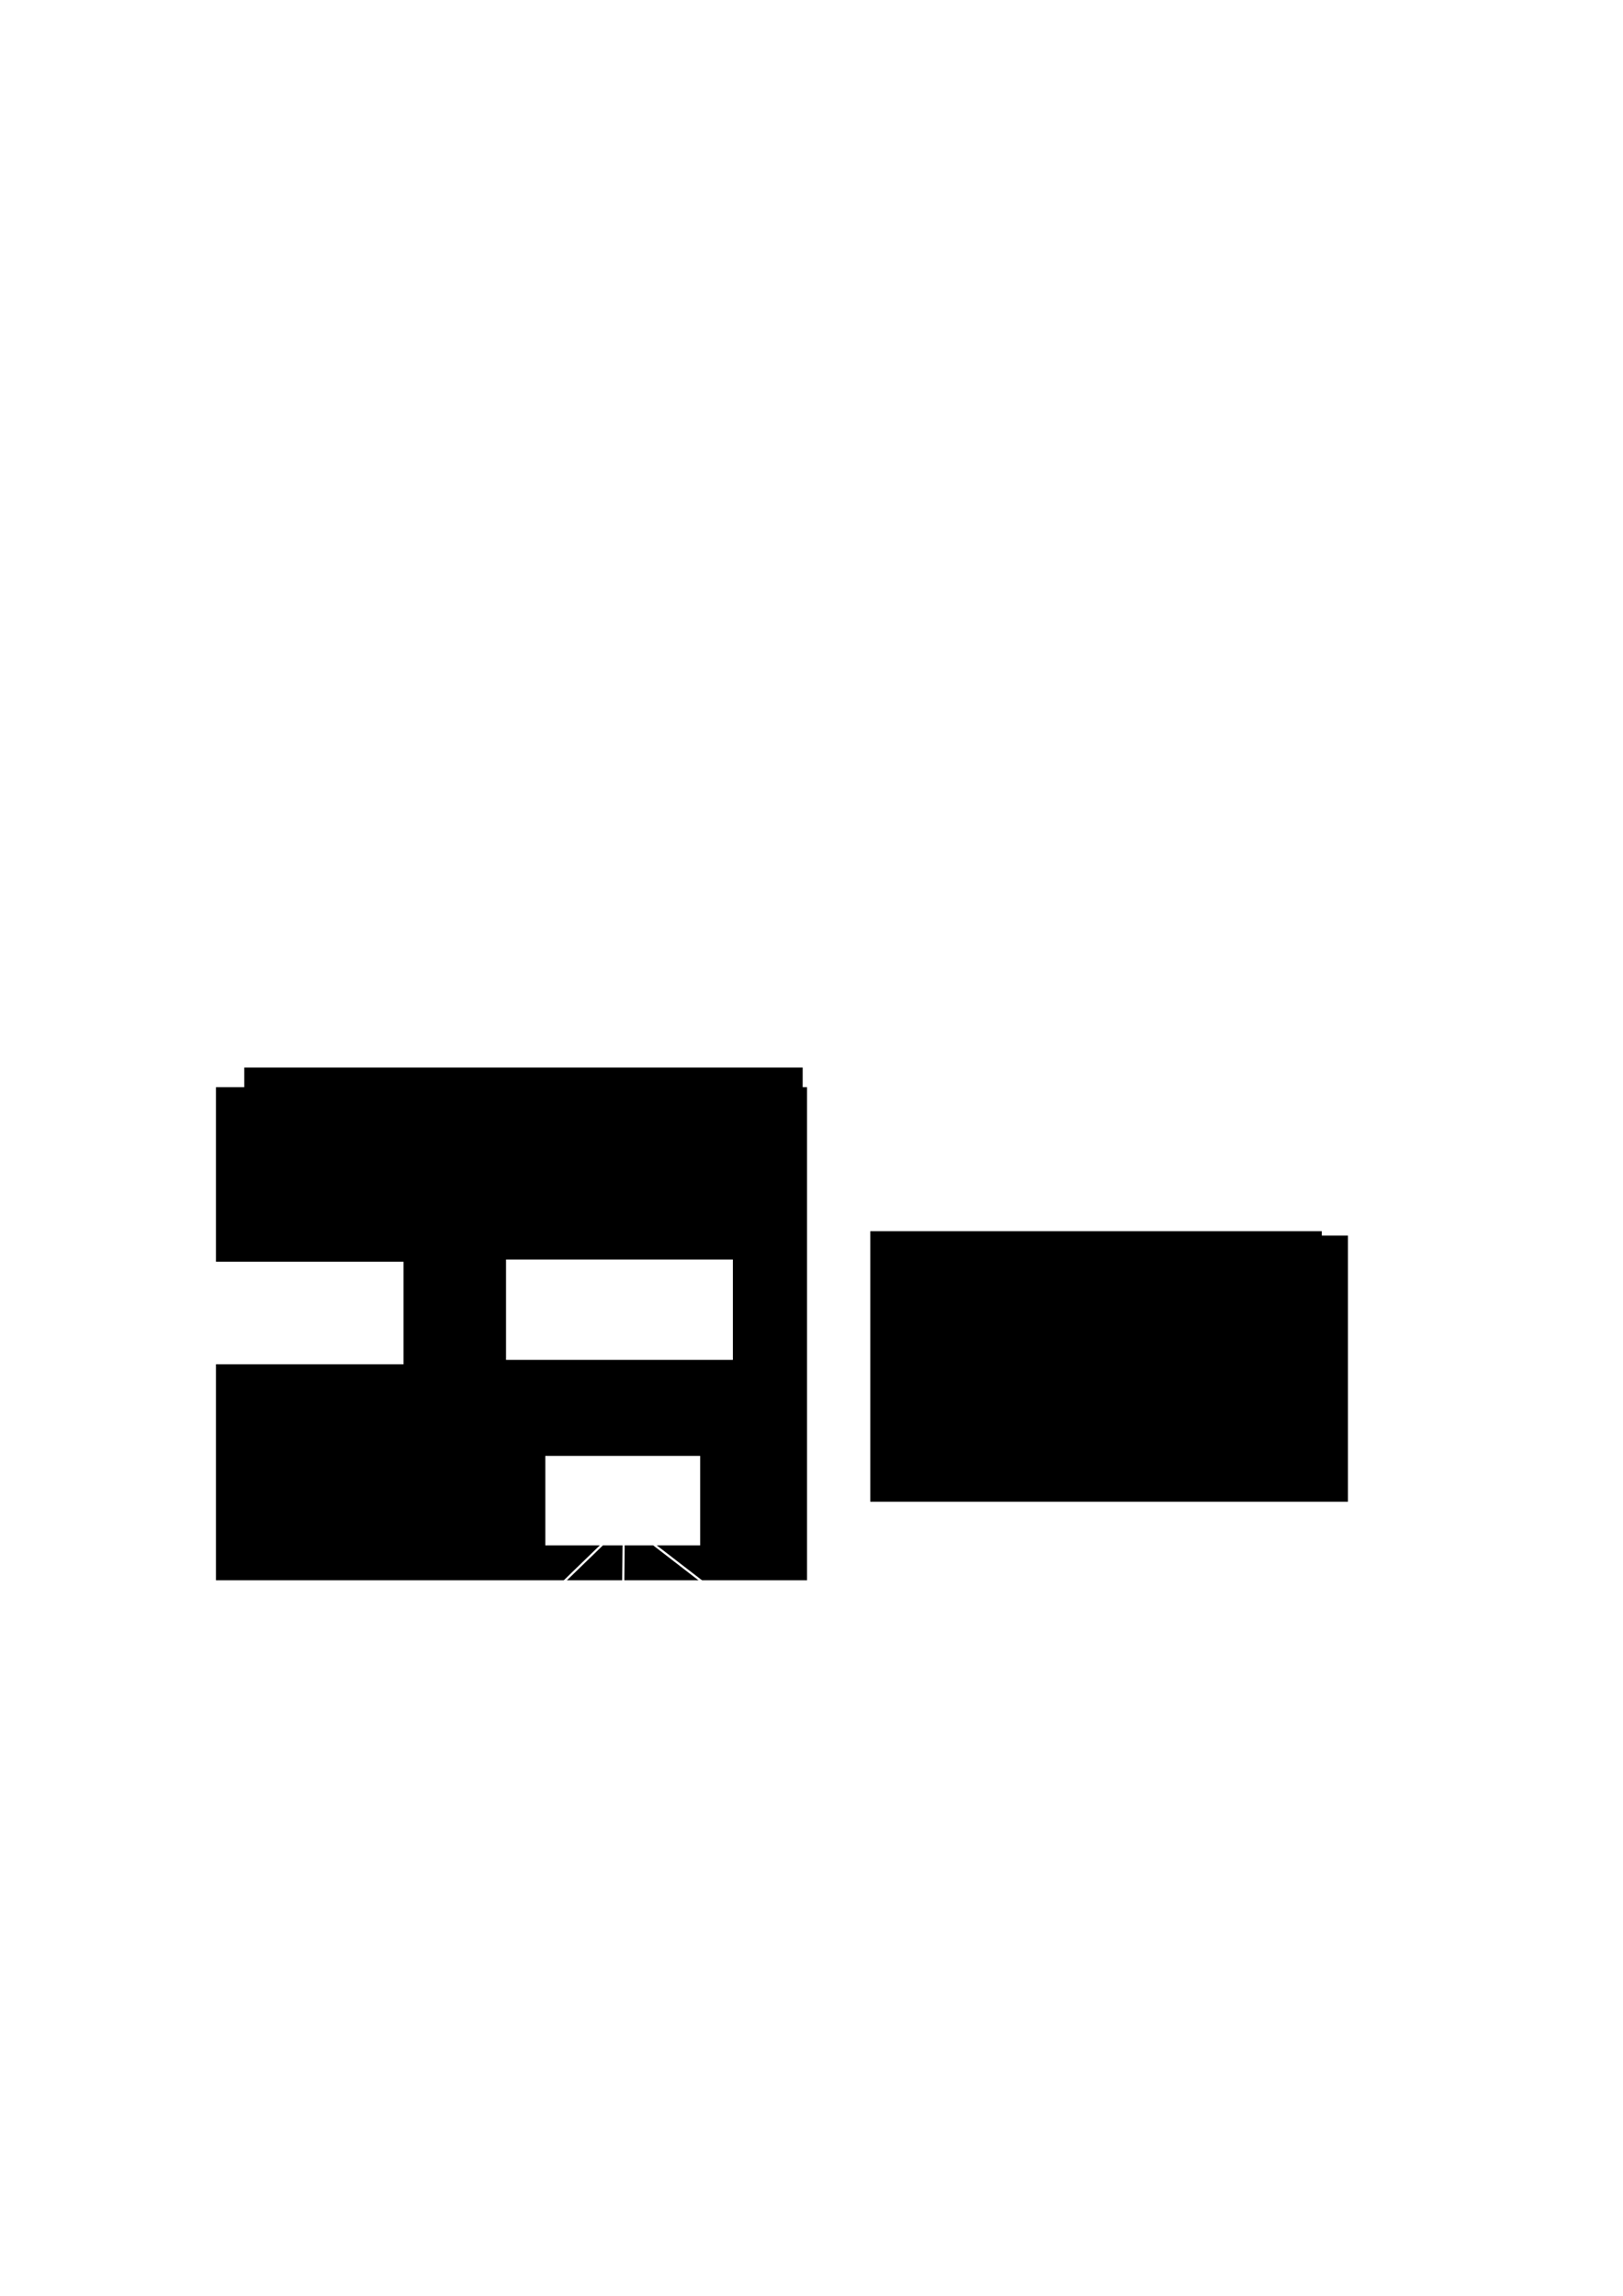 <?xml version="1.0" encoding="UTF-8" standalone="no"?>
<!-- Created with Inkscape (http://www.inkscape.org/) -->

<svg
   xmlns:dc="http://purl.org/dc/elements/1.1/"
   xmlns:cc="http://creativecommons.org/ns#"
   xmlns:rdf="http://www.w3.org/1999/02/22-rdf-syntax-ns#"
   xmlns:svg="http://www.w3.org/2000/svg"
   xmlns="http://www.w3.org/2000/svg"
   xmlns:sodipodi="http://sodipodi.sourceforge.net/DTD/sodipodi-0.dtd"
   xmlns:inkscape="http://www.inkscape.org/namespaces/inkscape"
   width="744.094"
   height="1052.362"
   id="svg2"
   version="1.1"
   inkscape:version="0.48.4 r9939"
   sodipodi:docname="new-logic-brainstorm.svg"
   inkscape:export-filename="/home/yky/Documents/new-logic-brainstorm.png"
   inkscape:export-xdpi="100"
   inkscape:export-ydpi="100">
  <sodipodi:namedview
     id="base"
     pagecolor="#000000"
     bordercolor="#666666"
     borderopacity="1.0"
     inkscape:pageopacity="1"
     inkscape:pageshadow="2"
     inkscape:zoom="1"
     inkscape:cx="365"
     inkscape:cy="487"
     inkscape:document-units="px"
     inkscape:current-layer="layer1"
     showgrid="false"
     inkscape:window-width="997"
     inkscape:window-height="999"
     inkscape:window-x="27"
     inkscape:window-y="11"
     inkscape:window-maximized="0" />
  <defs
     id="defs4">
    <marker
       style="overflow:visible"
       id="Arrow1Lstart"
       refX="0.0"
       refY="0.0"
       orient="auto"
       inkscape:stockid="Arrow1Lstart">
      <path
         transform="scale(0.8) translate(12.5,0)"
         style="fill-rule:evenodd;stroke:#000000;stroke-width:1.0pt"
         d="M 0.0,0.0 L 5.0,-5.0 L -12.5,0.0 L 5.0,5.0 L 0.0,0.0 z "
         id="path3936" />
    </marker>
    <marker
       style="overflow:visible;"
       id="Arrow1Lend"
       refX="0.0"
       refY="0.0"
       orient="auto"
       inkscape:stockid="Arrow1Lend">
      <path
         transform="scale(0.8) rotate(180) translate(12.5,0)"
         style="fill-rule:evenodd;stroke:#000000;stroke-width:1.0pt;"
         d="M 0.0,0.0 L 5.0,-5.0 L -12.5,0.0 L 5.0,5.0 L 0.0,0.0 z "
         id="path3939" />
    </marker>
    <marker
       style="overflow:visible"
       id="Arrow1Lend-8"
       refX="0"
       refY="0"
       orient="auto"
       inkscape:stockid="Arrow1Lend">
      <path
         transform="matrix(-0.8,0,0,-0.8,-10,0)"
         style="fill-rule:evenodd;stroke:#000000;stroke-width:1pt"
         d="M 0,0 5,-5 -12.5,0 5,5 0,0 z"
         id="path3939-9"
         inkscape:connector-curvature="0" />
    </marker>
    <marker
       style="overflow:visible"
       id="marker6044"
       refX="0"
       refY="0"
       orient="auto"
       inkscape:stockid="Arrow1Lend">
      <path
         transform="matrix(-0.8,0,0,-0.8,-10,0)"
         style="fill-rule:evenodd;stroke:#000000;stroke-width:1pt"
         d="M 0,0 5,-5 -12.5,0 5,5 0,0 z"
         id="path6046"
         inkscape:connector-curvature="0" />
    </marker>
    <marker
       style="overflow:visible"
       id="Arrow1Lend-4"
       refX="0"
       refY="0"
       orient="auto"
       inkscape:stockid="Arrow1Lend">
      <path
         transform="matrix(-0.8,0,0,-0.8,-10,0)"
         style="fill-rule:evenodd;stroke:#000000;stroke-width:1pt"
         d="M 0,0 5,-5 -12.5,0 5,5 0,0 z"
         id="path3939-1"
         inkscape:connector-curvature="0" />
    </marker>
    <marker
       style="overflow:visible"
       id="Arrow1Lstartf"
       refX="0.0"
       refY="0.0"
       orient="auto"
       inkscape:stockid="Arrow1Lstartf">
      <path
         transform="scale(0.8) translate(12.5,0)"
         style="stroke:#ffffff;stroke-width:1.0pt;fill:#ffffff;fill-rule:evenodd"
         d="M 0.0,0.0 L 5.0,-5.0 L -12.5,0.0 L 5.0,5.0 L 0.0,0.0 z "
         id="path6492" />
    </marker>
    <marker
       style="overflow:visible;"
       id="Arrow1LendO"
       refX="0.0"
       refY="0.0"
       orient="auto"
       inkscape:stockid="Arrow1LendO">
      <path
         transform="scale(0.8) rotate(180) translate(12.5,0)"
         style="stroke:#ffffff;stroke-width:1.0pt;fill:#ffffff;fill-rule:evenodd"
         d="M 0.0,0.0 L 5.0,-5.0 L -12.5,0.0 L 5.0,5.0 L 0.0,0.0 z "
         id="path6495" />
    </marker>
    <marker
       style="overflow:visible;"
       id="Arrow1LendY"
       refX="0.0"
       refY="0.0"
       orient="auto"
       inkscape:stockid="Arrow1LendY">
      <path
         transform="scale(0.8) rotate(180) translate(12.5,0)"
         style="stroke:#ffffff;stroke-width:1.0pt;fill:#ffffff;fill-rule:evenodd"
         d="M 0.0,0.0 L 5.0,-5.0 L -12.5,0.0 L 5.0,5.0 L 0.0,0.0 z "
         id="path6498" />
    </marker>
    <marker
       style="overflow:visible;"
       id="Arrow1Lendb"
       refX="0.0"
       refY="0.0"
       orient="auto"
       inkscape:stockid="Arrow1Lendb">
      <path
         transform="scale(0.8) rotate(180) translate(12.5,0)"
         style="stroke:#ffffff;stroke-width:1.0pt;fill:#ffffff;fill-rule:evenodd"
         d="M 0.0,0.0 L 5.0,-5.0 L -12.5,0.0 L 5.0,5.0 L 0.0,0.0 z "
         id="path6501" />
    </marker>
    <marker
       style="overflow:visible;"
       id="Arrow1Lend3"
       refX="0.0"
       refY="0.0"
       orient="auto"
       inkscape:stockid="Arrow1Lend3">
      <path
         transform="scale(0.8) rotate(180) translate(12.5,0)"
         style="stroke:#ffffff;stroke-width:1.0pt;fill:#ffffff;fill-rule:evenodd"
         d="M 0.0,0.0 L 5.0,-5.0 L -12.5,0.0 L 5.0,5.0 L 0.0,0.0 z "
         id="path6504" />
    </marker>
    <marker
       style="overflow:visible;"
       id="Arrow1LendJ"
       refX="0.0"
       refY="0.0"
       orient="auto"
       inkscape:stockid="Arrow1LendJ">
      <path
         transform="scale(0.8) rotate(180) translate(12.5,0)"
         style="stroke:#ffffff;stroke-width:1.0pt;fill:#ffffff;fill-rule:evenodd"
         d="M 0.0,0.0 L 5.0,-5.0 L -12.5,0.0 L 5.0,5.0 L 0.0,0.0 z "
         id="path6507" />
    </marker>
    <marker
       style="overflow:visible"
       id="Arrow1Lstarti"
       refX="0.0"
       refY="0.0"
       orient="auto"
       inkscape:stockid="Arrow1Lstarti">
      <path
         transform="scale(0.8) translate(12.5,0)"
         style="stroke:#ffffff;stroke-width:1.0pt;fill:#ffffff;fill-rule:evenodd"
         d="M 0.0,0.0 L 5.0,-5.0 L -12.5,0.0 L 5.0,5.0 L 0.0,0.0 z "
         id="path6510" />
    </marker>
    <marker
       style="overflow:visible;"
       id="Arrow1Lend2"
       refX="0.0"
       refY="0.0"
       orient="auto"
       inkscape:stockid="Arrow1Lend2">
      <path
         transform="scale(0.8) rotate(180) translate(12.5,0)"
         style="stroke:#ffffff;stroke-width:1.0pt;fill:#ffffff;fill-rule:evenodd"
         d="M 0.0,0.0 L 5.0,-5.0 L -12.5,0.0 L 5.0,5.0 L 0.0,0.0 z "
         id="path6513" />
    </marker>
    <marker
       style="overflow:visible;"
       id="Arrow1Lendr"
       refX="0.0"
       refY="0.0"
       orient="auto"
       inkscape:stockid="Arrow1Lendr">
      <path
         transform="scale(0.8) rotate(180) translate(12.5,0)"
         style="stroke:#ffffff;stroke-width:1.0pt;fill:#ffffff;fill-rule:evenodd"
         d="M 0.0,0.0 L 5.0,-5.0 L -12.5,0.0 L 5.0,5.0 L 0.0,0.0 z "
         id="path6516" />
    </marker>
    <marker
       style="overflow:visible"
       id="Arrow1Lstartf-2"
       refX="0"
       refY="0"
       orient="auto"
       inkscape:stockid="Arrow1Lstartf">
      <path
         inkscape:connector-curvature="0"
         transform="matrix(0.8,0,0,0.8,10,0)"
         style="fill:#ffffff;fill-rule:evenodd;stroke:#ffffff;stroke-width:1pt"
         d="M 0,0 5,-5 -12.5,0 5,5 0,0 z"
         id="path6492-5" />
    </marker>
    <marker
       style="overflow:visible"
       id="Arrow1LendO-5"
       refX="0"
       refY="0"
       orient="auto"
       inkscape:stockid="Arrow1LendO">
      <path
         inkscape:connector-curvature="0"
         transform="matrix(-0.8,0,0,-0.8,-10,0)"
         style="fill:#ffffff;fill-rule:evenodd;stroke:#ffffff;stroke-width:1pt"
         d="M 0,0 5,-5 -12.5,0 5,5 0,0 z"
         id="path6495-1" />
    </marker>
  </defs>
  <g
     id="layer1"
     inkscape:groupmode="layer"
     inkscape:label="Layer 1">
    <flowRoot
       transform="translate(-81,74)"
       style="font-size:40px;font-style:normal;font-weight:normal;line-height:125%;letter-spacing:0px;word-spacing:0px;fill:#ffffff;fill-opacity:1;stroke:none;font-family:Sans"
       id="flowRoot2985"
       xml:space="preserve"><flowRegion
         id="flowRegion2987"><rect
           style="fill:#ffffff"
           y="285.362"
           x="239"
           height="38"
           width="87"
           id="rect2989" /></flowRegion><flowPara
         id="flowPara3072"
         style="font-size:20px;font-style:normal;font-variant:normal;font-weight:normal;font-stretch:normal;text-align:center;text-anchor:middle;font-family:AR PL UKai HK;-inkscape-font-specification:AR PL UKai HK;fill:#ffffff">代數化</flowPara></flowRoot>    <flowRoot
       style="fill:black;stroke:none;stroke-opacity:1;stroke-width:1px;stroke-linejoin:miter;stroke-linecap:butt;fill-opacity:1;font-family:Sans;font-style:normal;font-weight:normal;font-size:40px;line-height:125%;letter-spacing:0px;word-spacing:0px"
       id="flowRoot2993"
       xml:space="preserve"><flowRegion
         id="flowRegion2995"><rect
           y="498.362"
           x="99"
           height="226"
           width="271"
           id="rect2997" /></flowRegion><flowPara
         id="flowPara2999" /></flowRoot>    <flowRoot
       style="font-size:40px;font-style:normal;font-weight:normal;line-height:125%;letter-spacing:0px;word-spacing:0px;fill:#000000;fill-opacity:1;stroke:none;font-family:Sans"
       id="flowRoot3001"
       xml:space="preserve"><flowRegion
         id="flowRegion3003"><rect
           y="489.362"
           x="112"
           height="219"
           width="256"
           id="rect3005" /></flowRegion><flowPara
         id="flowPara3007" /></flowRoot>    <flowRoot
       transform="translate(-106,-250)"
       style="font-size:18px;font-style:normal;font-variant:normal;font-weight:normal;font-stretch:normal;text-align:center;line-height:125%;letter-spacing:0px;word-spacing:0px;writing-mode:lr-tb;text-anchor:middle;fill:#ffffff;fill-opacity:1;stroke:none;font-family:Sans;-inkscape-font-specification:Sans"
       id="flowRoot3009"
       xml:space="preserve"><flowRegion
         id="flowRegion3011"><rect
           style="fill:#ffffff"
           y="523.362"
           x="130"
           height="42"
           width="130"
           id="rect3013" /></flowRegion><flowPara
         id="flowPara3015">bag-of-words</flowPara></flowRoot>    <flowRoot
       transform="translate(-28,7)"
       style="font-size:18px;font-style:normal;font-variant:normal;font-weight:normal;font-stretch:normal;text-align:center;line-height:125%;letter-spacing:0px;word-spacing:0px;writing-mode:lr-tb;text-anchor:middle;fill:#ffffff;fill-opacity:1;stroke:none;font-family:Sans;-inkscape-font-specification:Sans"
       id="flowRoot3017"
       xml:space="preserve"><flowRegion
         id="flowRegion3019"><rect
           style="fill:#ffffff"
           y="486.362"
           x="405"
           height="42"
           width="141"
           id="rect3021" /></flowRegion><flowPara
         id="flowPara3023">logic + action</flowPara></flowRoot>    <flowRoot
       style="fill:black;stroke:none;stroke-opacity:1;stroke-width:1px;stroke-linejoin:miter;stroke-linecap:butt;fill-opacity:1;font-family:Sans;font-style:normal;font-weight:normal;font-size:18px;line-height:125%;letter-spacing:0px;word-spacing:0px;-inkscape-font-specification:Sans;font-stretch:normal;font-variant:normal;text-anchor:middle;text-align:center;writing-mode:lr"
       id="flowRoot3025"
       xml:space="preserve"><flowRegion
         id="flowRegion3027"><rect
           y="564.362"
           x="399"
           height="124"
           width="219"
           id="rect3029" /></flowRegion><flowPara
         id="flowPara3031" /></flowRoot>    <flowRoot
       transform="translate(62,75)"
       style="font-size:18px;font-style:normal;font-variant:normal;font-weight:normal;font-stretch:normal;text-align:center;line-height:125%;letter-spacing:0px;word-spacing:0px;writing-mode:lr-tb;text-anchor:middle;fill:#ffffff;fill-opacity:1;stroke:none;font-family:Sans;-inkscape-font-specification:Sans"
       id="flowRoot3033"
       xml:space="preserve"><flowRegion
         id="flowRegion3035"><rect
           style="fill:#ffffff"
           y="592.362"
           x="188"
           height="41"
           width="71"
           id="rect3037" /></flowRegion><flowPara
         style="font-size:20px;font-style:normal;font-variant:normal;font-weight:normal;font-stretch:normal;text-align:center;line-height:125%;writing-mode:lr-tb;text-anchor:middle;font-family:AR PL UKai HK;-inkscape-font-specification:AR PL UKai HK;fill:#ffffff"
         id="flowPara3039">學習</flowPara></flowRoot>    <flowRoot
       transform="translate(-50,-125)"
       style="font-size:18px;font-style:normal;font-variant:normal;font-weight:normal;font-stretch:normal;text-align:center;line-height:125%;letter-spacing:0px;word-spacing:0px;writing-mode:lr-tb;text-anchor:middle;fill:#ffffff;fill-opacity:1;stroke:none;font-family:Sans;-inkscape-font-specification:Sans"
       id="flowRoot3041"
       xml:space="preserve"><flowRegion
         id="flowRegion3043"><rect
           style="fill:#ffffff"
           y="702.362"
           x="282"
           height="46"
           width="104"
           id="rect3045" /></flowRegion><flowPara
         style="font-size:20px;font-style:normal;font-variant:normal;font-weight:normal;font-stretch:normal;font-family:AR PL UKai HK;-inkscape-font-specification:AR PL UKai HK;fill:#ffffff"
         id="flowPara3049">概念形成</flowPara></flowRoot>    <flowRoot
       transform="translate(-225,-12)"
       style="font-size:20px;font-style:normal;font-variant:normal;font-weight:normal;font-stretch:normal;text-align:center;line-height:125%;letter-spacing:0px;word-spacing:0px;writing-mode:lr-tb;text-anchor:middle;fill:#ffffff;fill-opacity:1;stroke:none;font-family:AR PL UKai HK;-inkscape-font-specification:AR PL UKai HK"
       id="flowRoot3074"
       xml:space="preserve"><flowRegion
         id="flowRegion3076"><rect
           style="fill:#ffffff"
           y="252.362"
           x="462"
           height="56"
           width="124"
           id="rect3078" /></flowRegion><flowPara
         id="flowPara3080">inference = solve eqns</flowPara></flowRoot>    <flowRoot
       transform="translate(-461,-98)"
       style="font-size:20px;font-style:normal;font-variant:normal;font-weight:normal;font-stretch:normal;text-align:center;line-height:125%;letter-spacing:0px;word-spacing:0px;writing-mode:lr-tb;text-anchor:middle;fill:#ffffff;fill-opacity:1;stroke:none;font-family:AR PL UKai HK;-inkscape-font-specification:AR PL UKai HK"
       id="flowRoot3084"
       xml:space="preserve"><flowRegion
         id="flowRegion3086"><rect
           style="fill:#ffffff"
           y="676.362"
           x="491"
           height="47"
           width="155"
           id="rect3088" /></flowRegion><flowPara
         id="flowPara3090">自動解決問題</flowPara></flowRoot>    <path
       sodipodi:nodetypes="cccc"
       inkscape:connector-curvature="0"
       id="path3092"
       d="m 220,762.362 65,-63 m 1,-2 -1,105"
       style="fill:#ffffff;stroke:#ffffff;stroke-width:1px;stroke-linecap:butt;stroke-linejoin:miter;stroke-opacity:1;marker-start:url(#Arrow1Lstarti);marker-end:url(#Arrow1Lend2)" />
    <path
       sodipodi:nodetypes="cc"
       inkscape:connector-curvature="0"
       id="path3094"
       d="m 286,697.362 83,64"
       style="fill:#ffffff;stroke:#ffffff;stroke-width:1px;stroke-linecap:butt;stroke-linejoin:miter;stroke-opacity:1;marker-start:none;marker-end:url(#Arrow1LendJ)" />
    <flowRoot
       transform="translate(93,77)"
       style="font-size:20px;font-style:normal;font-variant:normal;font-weight:normal;font-stretch:normal;text-align:center;line-height:125%;letter-spacing:0px;word-spacing:0px;writing-mode:lr-tb;text-anchor:middle;fill:#ffffff;fill-opacity:1;stroke:none;font-family:AR PL UKai HK;-inkscape-font-specification:AR PL UKai HK"
       id="flowRoot3096"
       xml:space="preserve"><flowRegion
         id="flowRegion3098"><rect
           style="fill:#ffffff"
           y="690.362"
           x="55"
           height="32"
           width="96"
           id="rect3100" /></flowRegion><flowPara
         id="flowPara3102">genetic</flowPara></flowRoot>    <flowRoot
       transform="translate(52,84)"
       style="font-size:20px;font-style:normal;font-variant:normal;font-weight:normal;font-stretch:normal;text-align:center;line-height:125%;letter-spacing:0px;word-spacing:0px;writing-mode:lr-tb;text-anchor:middle;fill:#ffffff;fill-opacity:1;stroke:none;font-family:AR PL UKai HK;-inkscape-font-specification:AR PL UKai HK"
       id="flowRoot3104"
       xml:space="preserve"><flowRegion
         id="flowRegion3106"><rect
           style="fill:#ffffff"
           y="726.362"
           x="185"
           height="41"
           width="99"
           id="rect3108" /></flowRegion><flowPara
         id="flowPara3110">傳統ILP</flowPara></flowRoot>    <flowRoot
       transform="translate(58,73)"
       style="font-size:20px;font-style:normal;font-variant:normal;font-weight:normal;font-stretch:normal;text-align:center;line-height:125%;letter-spacing:0px;word-spacing:0px;writing-mode:lr-tb;text-anchor:middle;fill:#ffffff;fill-opacity:1;stroke:none;font-family:AR PL UKai HK;-inkscape-font-specification:AR PL UKai HK"
       id="flowRoot3112"
       xml:space="preserve"><flowRegion
         id="flowRegion3114"><rect
           style="fill:#ffffff"
           y="693.362"
           x="303"
           height="36"
           width="43"
           id="rect3116" /></flowRegion><flowPara
         id="flowPara3118">RL</flowPara></flowRoot>    <flowRoot
       transform="translate(-288,86)"
       style="font-size:20px;font-style:normal;font-variant:normal;font-weight:normal;font-stretch:normal;text-align:center;line-height:125%;letter-spacing:0px;word-spacing:0px;writing-mode:lr-tb;text-anchor:middle;fill:#ffffff;fill-opacity:1;stroke:none;font-family:AR PL UKai HK;-inkscape-font-specification:AR PL UKai HK"
       id="flowRoot3120"
       xml:space="preserve"><flowRegion
         id="flowRegion3122"><rect
           style="fill:#ffffff"
           y="355.362"
           x="413"
           height="34"
           width="193"
           id="rect3124" /></flowRegion><flowPara
         id="flowPara3126">new inference = ?</flowPara></flowRoot>    <flowRoot
       transform="translate(153,3)"
       style="font-size:20px;font-style:normal;font-variant:normal;font-weight:normal;font-stretch:normal;text-align:center;line-height:125%;letter-spacing:0px;word-spacing:0px;writing-mode:lr-tb;text-anchor:middle;fill:#ffffff;fill-opacity:1;stroke:none;font-family:AR PL UKai HK;-inkscape-font-specification:AR PL UKai HK"
       id="flowRoot3128"
       xml:space="preserve"><flowRegion
         id="flowRegion3130"><rect
           style="fill:#ffffff"
           y="416.362"
           x="394"
           height="37"
           width="156"
           id="rect3132" /></flowRegion><flowPara
         id="flowPara3134">Turing machines</flowPara></flowRoot>    <flowRoot
       transform="translate(119,-81)"
       style="font-size:20px;font-style:normal;font-variant:normal;font-weight:normal;font-stretch:normal;text-align:center;line-height:125%;letter-spacing:0px;word-spacing:0px;writing-mode:lr-tb;text-anchor:middle;fill:#ffffff;fill-opacity:1;stroke:none;font-family:AR PL UKai HK;-inkscape-font-specification:AR PL UKai HK"
       id="flowRoot3136"
       xml:space="preserve"><flowRegion
         id="flowRegion3138"><rect
           style="fill:#ffffff"
           y="611.362"
           x="487"
           height="36"
           width="85"
           id="rect3140" /></flowRegion><flowPara
         id="flowPara3142">連續化</flowPara></flowRoot>    <path
       inkscape:connector-curvature="0"
       id="path3144"
       d="m 203,354.362 c -93,-49 -93,-49 -93,-49"
       style="stroke-linejoin:miter;marker-end:url(#Arrow1Lend3);stroke-opacity:1;stroke:#ffffff;stroke-linecap:butt;stroke-width:1px;fill:#ffffff" />
    <path
       sodipodi:nodetypes="cc"
       inkscape:connector-curvature="0"
       id="path3144-0"
       d="m 202.5,353.862 66,-54"
       style="stroke-linejoin:miter;marker-end:url(#Arrow1Lendb);stroke-opacity:1;stroke:#ffffff;stroke-linecap:butt;stroke-width:1px;fill:#ffffff" />
    <path
       sodipodi:nodetypes="cc"
       inkscape:connector-curvature="0"
       id="path3144-4"
       d="m 518.75,503.612 89,41"
       style="stroke-linejoin:miter;marker-end:url(#Arrow1LendY);stroke-opacity:1;stroke:#ffffff;stroke-linecap:butt;stroke-width:1px;fill:#ffffff" />
    <path
       sodipodi:nodetypes="cc"
       inkscape:connector-curvature="0"
       id="path3144-0-6"
       d="m 519.25,504.112 59,-49"
       style="stroke-linejoin:miter;marker-end:url(#Arrow1Lendr);stroke-opacity:1;stroke:#ffffff;stroke-linecap:butt;stroke-width:1px;fill:#ffffff" />
    <flowRoot
       transform="translate(-36,-12)"
       style="font-size:20px;font-style:normal;font-variant:normal;font-weight:normal;font-stretch:normal;text-align:center;line-height:125%;letter-spacing:0px;word-spacing:0px;writing-mode:lr-tb;text-anchor:middle;fill:#ffffff;fill-opacity:1;stroke:none;font-family:AR PL UKai HK;-inkscape-font-specification:AR PL UKai HK"
       id="flowRoot6067"
       xml:space="preserve"><flowRegion
         id="flowRegion6069"><rect
           style="fill:#ffffff"
           y="251.362"
           x="569"
           height="40"
           width="111"
           id="rect6071" /></flowRegion><flowPara
         id="flowPara6073">iteration</flowPara></flowRoot>    <path
       sodipodi:nodetypes="cc"
       inkscape:connector-curvature="0"
       id="path3144-0-6-5"
       d="m 372.5,255.862 162,0"
       style="fill:#ffffff;stroke:#ffffff;stroke-width:1;stroke-linecap:butt;stroke-linejoin:miter;stroke-miterlimit:4;stroke-opacity:1;stroke-dasharray:4, 4;stroke-dashoffset:0;marker-start:url(#Arrow1Lstartf);marker-end:url(#Arrow1LendO)" />
    <path
       sodipodi:nodetypes="cc"
       inkscape:connector-curvature="0"
       id="path3144-0-6-5-9"
       d="m 347,301.362 192,126"
       style="fill:#ffffff;stroke:#ffffff;stroke-width:1;stroke-linecap:butt;stroke-linejoin:miter;stroke-miterlimit:4;stroke-opacity:1;stroke-dasharray:4, 4;stroke-dashoffset:0;marker-start:url(#Arrow1Lstartf);marker-end:url(#Arrow1LendO)" />
  </g>
</svg>
